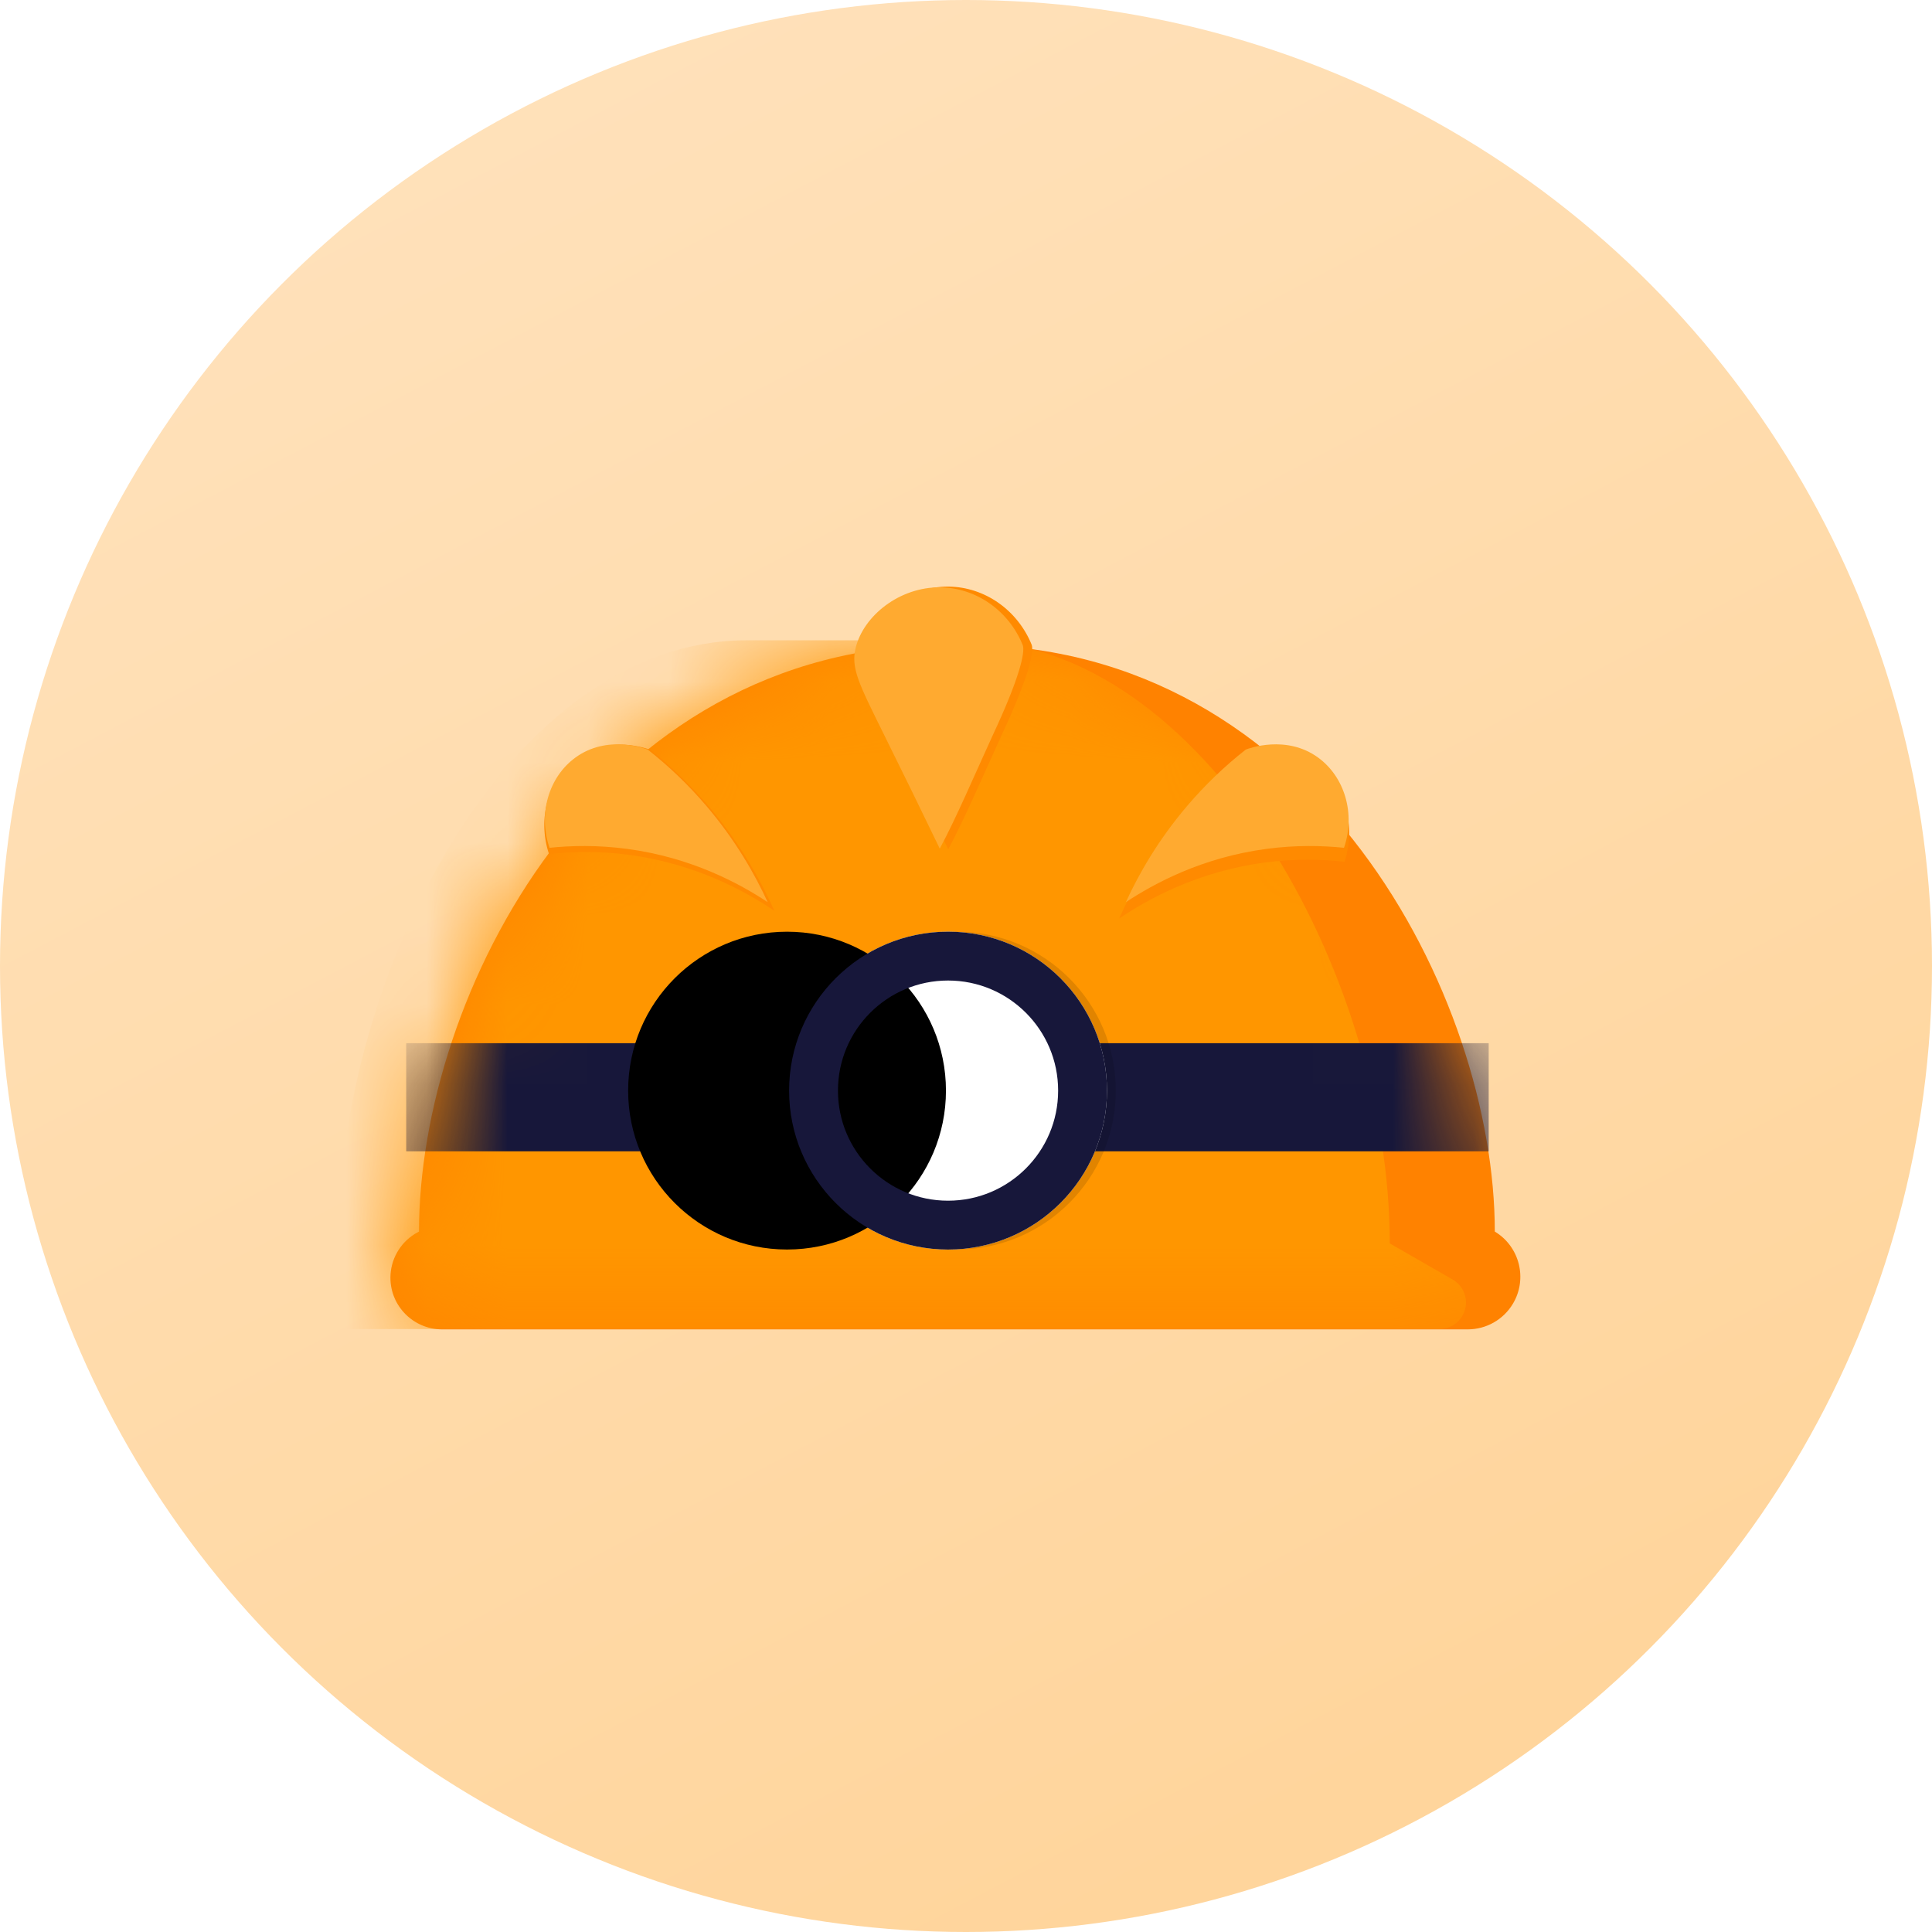 <?xml version="1.0" encoding="UTF-8"?>
<svg width="24px" height="24px" viewBox="0 0 24 24" version="1.1" xmlns="http://www.w3.org/2000/svg" xmlns:xlink="http://www.w3.org/1999/xlink">
    <title>切片</title>
    <defs>
        <linearGradient x1="79.818%" y1="87.038%" x2="34.154%" y2="0%" id="linearGradient-1">
            <stop stop-color="#FFD59C" offset="0%"></stop>
            <stop stop-color="#FFE1BA" offset="100%"></stop>
        </linearGradient>
        <path d="M6.975,0.042 L7.198,0.042 C11.544,0.042 13.769,4.43 13.769,7.331 C14.078,7.517 14.179,7.919 13.993,8.229 C13.875,8.426 13.662,8.546 13.432,8.546 L0.692,8.546 C0.338,8.546 0.05,8.259 0.05,7.905 C0.05,7.682 0.166,7.477 0.352,7.361 L0.405,7.331 C0.405,4.43 2.581,0.042 6.975,0.042 Z" id="path-2"></path>
        <circle id="path-4" cx="1.974" cy="1.974" r="1.974"></circle>
        <filter x="-25.3%" y="-25.3%" width="150.7%" height="150.7%" filterUnits="objectBoundingBox" id="filter-5">
            <feOffset dx="-2" dy="0" in="SourceAlpha" result="shadowOffsetInner1"></feOffset>
            <feComposite in="shadowOffsetInner1" in2="SourceAlpha" operator="arithmetic" k2="-1" k3="1" result="shadowInnerInner1"></feComposite>
            <feColorMatrix values="0 0 0 0 0.91   0 0 0 0 0.906   0 0 0 0 0.914  0 0 0 1 0" type="matrix" in="shadowInnerInner1"></feColorMatrix>
        </filter>
    </defs>
    <g id="定稿" stroke="none" stroke-width="1" fill="none" fill-rule="evenodd">
        <g id="保险-发行保险交互展示" transform="translate(-326, -362)">
            <g id="编组-8备份-2" transform="translate(326, 362)">
                <g id="编组-11" fill="url(#linearGradient-1)">
                    <circle id="椭圆形" cx="12" cy="12" r="12"></circle>
                </g>
                <g id="编组-4" transform="translate(4.8, 7.2)">
                    <g id="头" transform="translate(0, 0.768)">
                        <mask id="mask-3" fill="white">
                            <use xlink:href="#path-2"></use>
                        </mask>
                        <use id="帽体" fill="#FF8200" xlink:href="#path-2"></use>
                        <path d="M4.475,-0.014 L7.192,-0.014 C10.138,-0.014 12.464,4.111 12.464,7.478 L13.246,7.927 C13.403,8.018 13.458,8.219 13.367,8.377 C13.308,8.479 13.2,8.542 13.082,8.542 L-1.4,8.542 C-1.582,8.542 -1.729,8.394 -1.729,8.213 C-1.729,8.085 -1.655,7.968 -1.539,7.914 L-0.601,7.478 C-0.601,4.111 1.529,-0.014 4.475,-0.014 Z" id="帽子阴影" fill="#FF9600" mask="url(#mask-3)"></path>
                        <polygon id="矩形" fill="#17173A" fill-rule="nonzero" mask="url(#mask-3)" points="0.246 4.991 13.693 4.991 13.693 6.334 0.246 6.334"></polygon>
                    </g>
                    <g id="灯" transform="translate(5.003, 4.374)">
                        <circle fill-opacity="0.119" fill="#000000" cx="2.084" cy="1.974" r="1.974"></circle>
                        <g>
                            <use fill="#FFFFFF" fill-rule="evenodd" xlink:href="#path-4"></use>
                            <use fill="black" fill-opacity="1" filter="url(#filter-5)" xlink:href="#path-4"></use>
                            <circle stroke="#17173A" stroke-width="0.607" stroke-linejoin="square" cx="1.974" cy="1.974" r="1.671"></circle>
                        </g>
                    </g>
                    <g id="编组" transform="translate(5.812, 0)" fill-rule="nonzero">
                        <path d="M0.471,1.928 C0.154,1.287 0.053,1.096 0.117,0.84 C0.216,0.444 0.662,0.081 1.175,0.087 C1.622,0.093 2.03,0.379 2.205,0.812 C2.232,0.9 2.172,1.202 1.824,1.946 C1.607,2.42 1.37,2.975 1.167,3.35 C0.937,2.875 0.706,2.401 0.471,1.928 Z" id="路径" fill="#FF8A00"></path>
                        <path d="M0.37,1.927 C0.055,1.289 -0.045,1.099 0.018,0.845 C0.116,0.451 0.56,0.09 1.07,0.096 C1.514,0.102 1.921,0.386 2.094,0.817 C2.121,0.904 2.062,1.204 1.715,1.945 C1.499,2.416 1.264,2.968 1.062,3.342 C0.834,2.869 0.603,2.397 0.37,1.927 Z" id="路径" fill="#FFAA30"></path>
                    </g>
                    <g id="编组-2" transform="translate(1.775, 1.919)" fill-rule="nonzero">
                        <path d="M2.23,0.861 C1.974,0.622 1.696,0.409 1.4,0.226 C1.363,0.216 0.859,0.093 0.49,0.447 C0.182,0.741 0.101,1.238 0.302,1.662 C0.574,1.598 0.909,1.547 1.293,1.551 C2.127,1.561 2.781,1.824 3.167,2.021 C2.967,1.689 2.667,1.27 2.23,0.861 Z" id="路径" fill="#FF8A00" transform="translate(1.68, 1.109) rotate(7) translate(-1.68, -1.109) "></path>
                        <path d="M3.077,1.919 C2.884,1.605 2.593,1.208 2.171,0.821 C1.923,0.594 1.654,0.392 1.367,0.219 C1.332,0.21 0.844,0.093 0.487,0.428 C0.189,0.707 0.11,1.178 0.305,1.579 C0.568,1.519 0.892,1.471 1.264,1.475 C2.071,1.483 2.704,1.733 3.077,1.919 Z" id="路径" fill="#FFAA30" transform="translate(1.638, 1.056) rotate(7) translate(-1.638, -1.056) "></path>
                    </g>
                    <g id="编组-2" transform="translate(10.147, 3.419) scale(-1, 1) translate(-10.147, -3.419) translate(8.147, 1.919)" fill-rule="nonzero">
                        <path d="M2.23,0.957 C1.974,0.718 1.696,0.505 1.4,0.322 C1.363,0.312 0.859,0.189 0.49,0.543 C0.182,0.837 0.101,1.334 0.302,1.758 C0.574,1.694 0.909,1.643 1.293,1.647 C2.127,1.657 2.781,1.92 3.167,2.117 C2.967,1.785 2.667,1.366 2.23,0.957 Z" id="路径" fill="#FF8A00" transform="translate(1.68, 1.205) rotate(7) translate(-1.68, -1.205) "></path>
                        <path d="M3.077,1.919 C2.884,1.605 2.593,1.208 2.171,0.821 C1.923,0.594 1.654,0.392 1.367,0.219 C1.332,0.21 0.844,0.093 0.487,0.428 C0.189,0.707 0.11,1.178 0.305,1.579 C0.568,1.519 0.892,1.471 1.264,1.475 C2.071,1.483 2.704,1.733 3.077,1.919 Z" id="路径" fill="#FFAA30" transform="translate(1.638, 1.056) rotate(7) translate(-1.638, -1.056) "></path>
                    </g>
                </g>
            </g>
        </g>
    </g>
</svg>